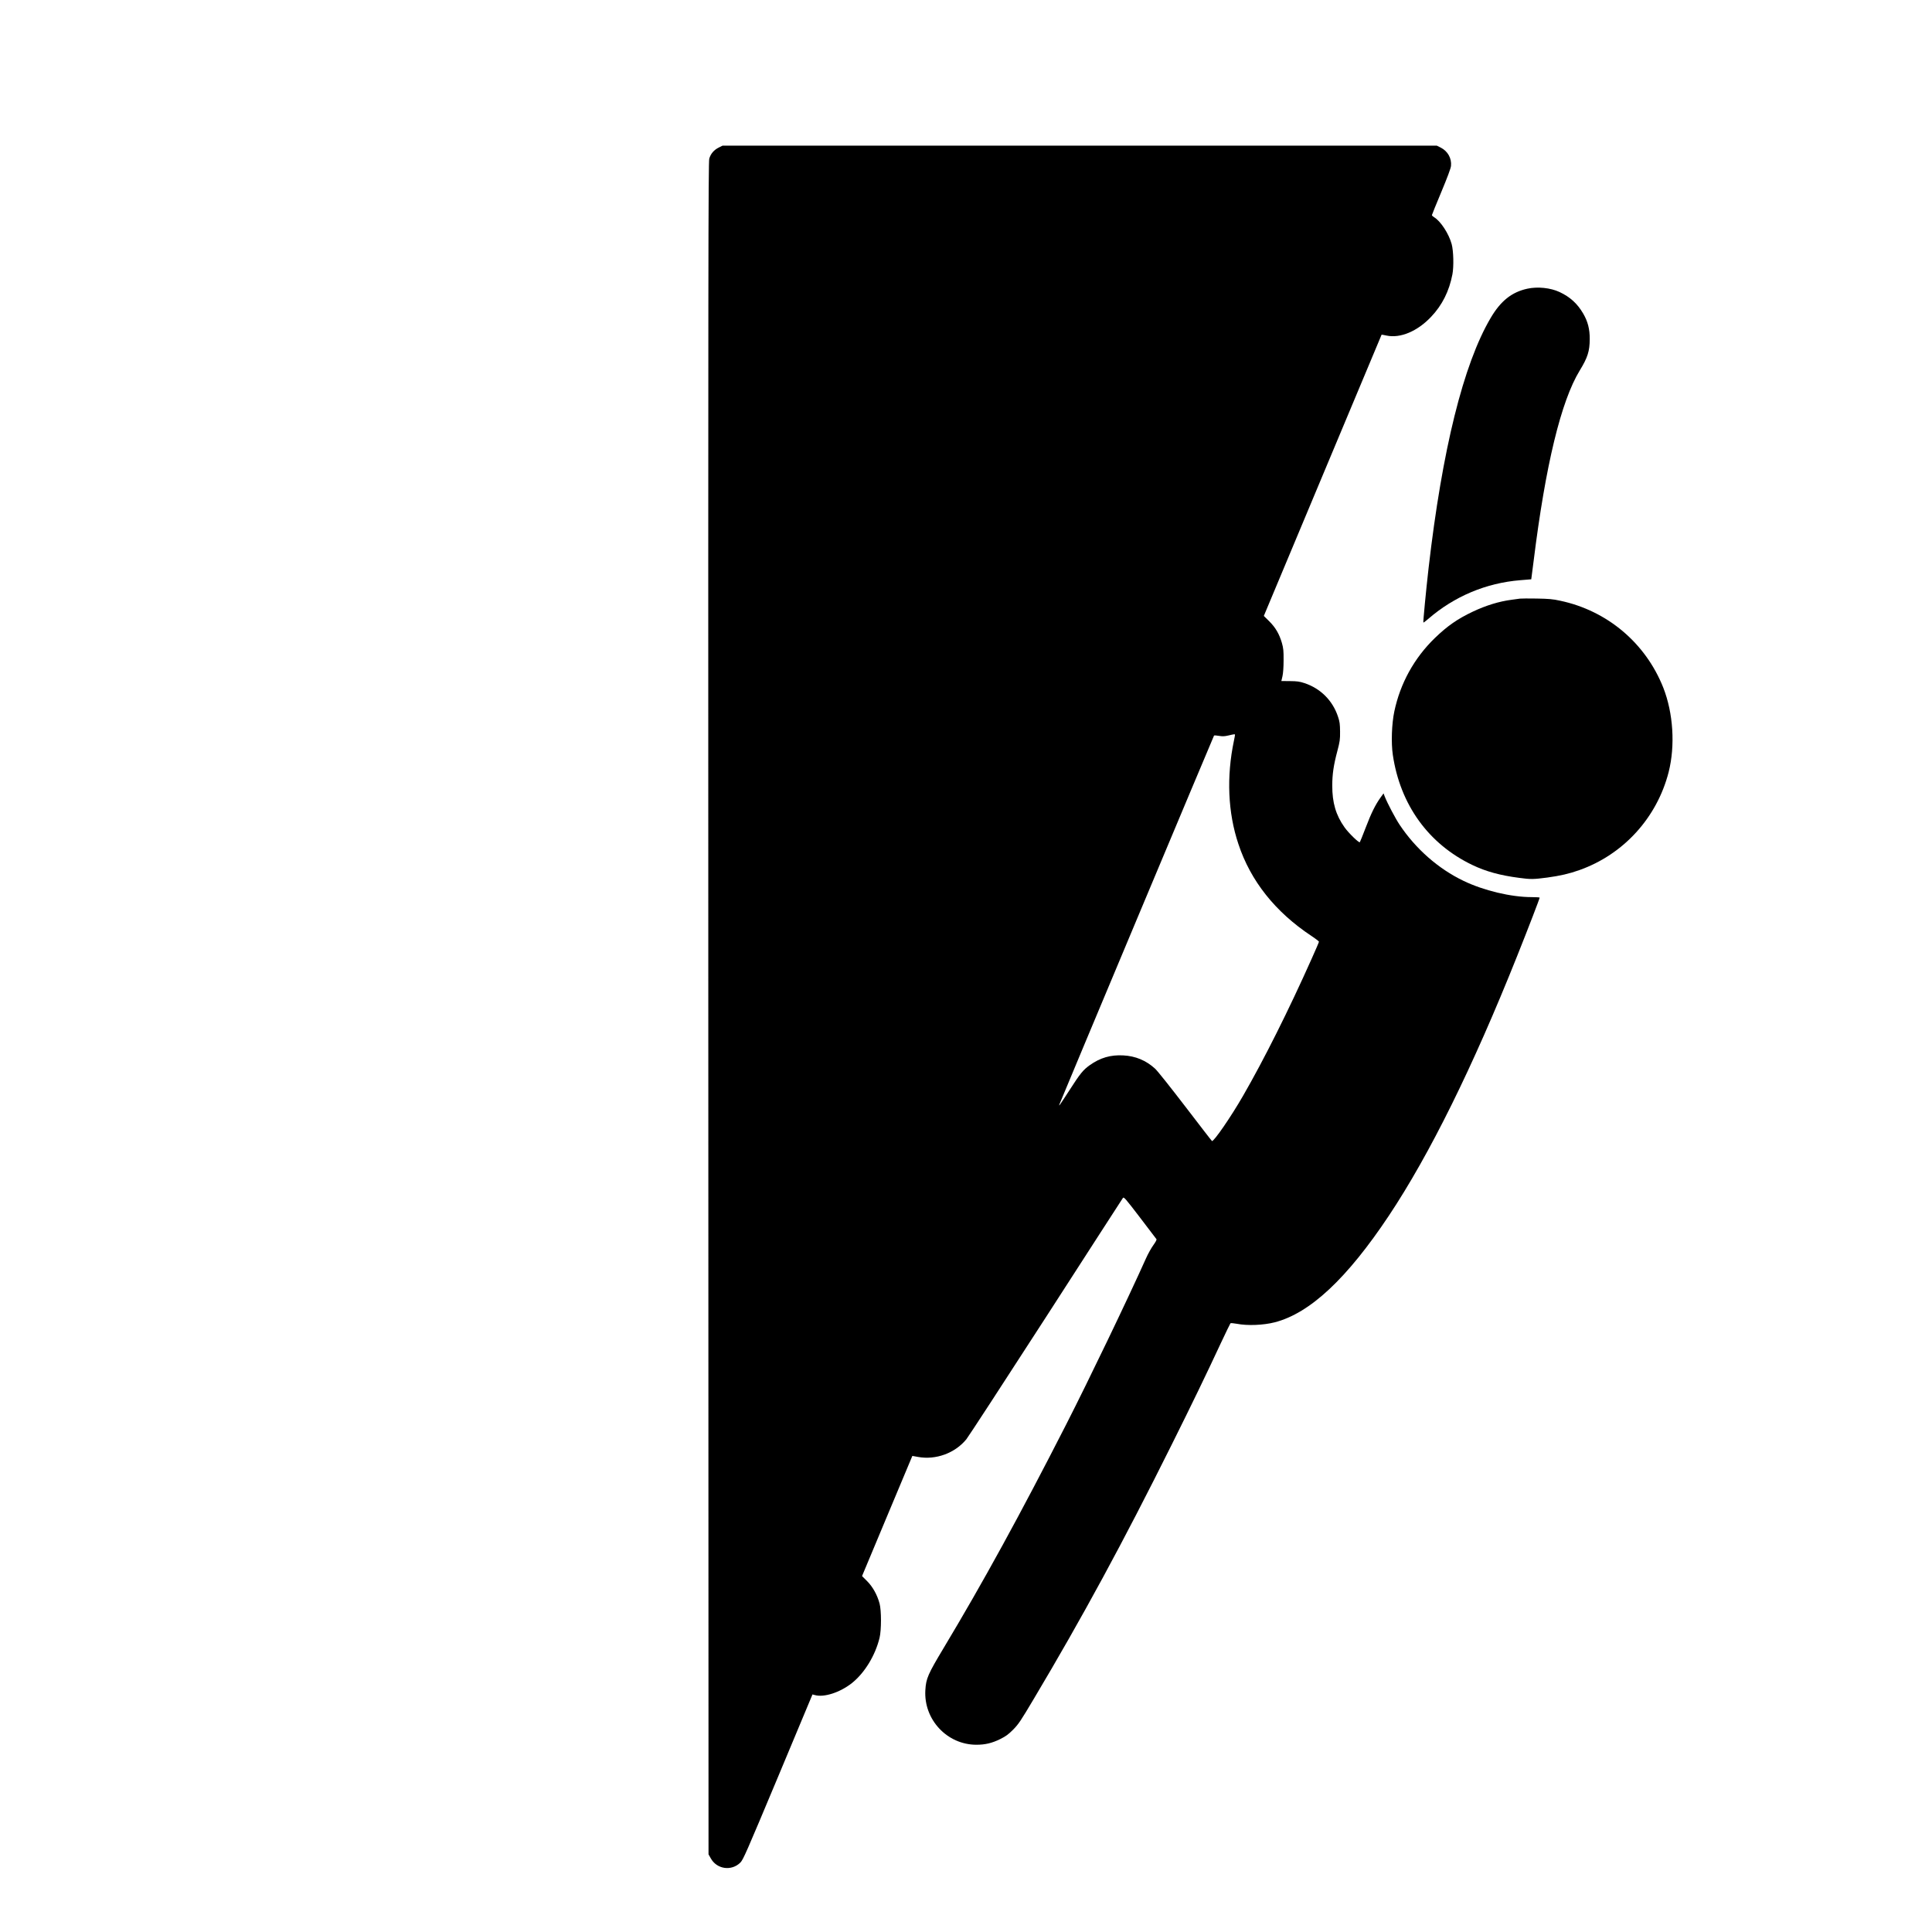 <?xml version="1.0" standalone="no"?>
<!DOCTYPE svg PUBLIC "-//W3C//DTD SVG 20010904//EN"
 "http://www.w3.org/TR/2001/REC-SVG-20010904/DTD/svg10.dtd">
<svg version="1.0" xmlns="http://www.w3.org/2000/svg"
 viewBox="0 0 2600 2600"
 preserveAspectRatio="xMidYMid meet">
<g transform="translate(0,2600) scale(0.1,-0.1)"
fill="#000000" stroke="none">
<path d="M9672 24014 c-64 -32 -108 -83 -127 -149 -13 -44 -15 -1452 -13
-11435 l3 -11385 30 -53 c81 -148 279 -176 398 -58 39 40 75 122 507 1153
l464 1110 30 -8 c124 -36 340 34 501 161 171 137 314 371 372 610 25 104 25
367 0 460 -31 116 -92 226 -168 302 l-68 68 325 777 c179 428 332 792 339 809
l13 31 78 -14 c239 -43 495 51 648 237 25 30 507 770 1071 1643 563 874 1030
1596 1037 1606 12 17 36 -11 228 -262 118 -154 218 -286 223 -293 5 -8 -11
-38 -42 -81 -27 -37 -72 -117 -99 -178 -244 -545 -769 -1637 -1074 -2235 -621
-1217 -1118 -2124 -1650 -3010 -211 -352 -236 -409 -245 -565 -24 -396 293
-735 687 -735 119 0 210 22 320 76 78 39 109 62 175 128 72 73 100 115 276
411 655 1099 1206 2115 1858 3425 275 552 457 928 663 1370 66 140 123 258
127 262 4 4 43 1 86 -7 144 -28 357 -19 510 20 473 122 971 587 1536 1435 549
825 1129 1999 1724 3489 152 380 305 778 305 791 0 4 -48 7 -107 7 -278 0
-646 88 -918 219 -338 162 -643 430 -859 754 -56 83 -165 290 -200 379 l-17
44 -39 -54 c-71 -99 -127 -212 -200 -404 -40 -104 -76 -194 -80 -199 -12 -12
-151 123 -205 199 -117 164 -167 333 -166 565 0 149 18 274 69 465 33 126 37
152 36 260 -1 100 -5 133 -27 198 -71 218 -235 382 -452 454 -67 22 -99 26
-195 27 l-116 1 15 65 c9 41 15 120 15 215 1 127 -3 162 -22 230 -35 122 -86
209 -170 293 l-74 73 792 1892 c436 1041 793 1893 793 1893 1 1 31 -4 67 -12
185 -39 414 57 598 251 150 157 245 347 288 573 20 105 15 315 -10 407 -38
140 -149 310 -237 362 -16 10 -29 22 -29 28 0 5 57 145 126 310 83 199 127
317 131 351 11 102 -44 201 -139 248 l-52 26 -4806 0 -4806 0 -52 -26z m6948
-7903 c0 -5 -6 -40 -14 -78 -102 -486 -82 -968 60 -1392 164 -496 496 -914
982 -1236 56 -37 102 -73 102 -78 0 -6 -44 -109 -99 -231 -308 -690 -643
-1359 -922 -1842 -162 -282 -397 -623 -419 -609 -5 3 -166 212 -359 464 -193
252 -375 481 -406 509 -121 111 -265 171 -430 179 -170 9 -310 -32 -450 -132
-88 -63 -128 -111 -271 -334 -134 -207 -151 -231 -136 -191 38 98 2075 4956
2080 4961 4 4 34 2 67 -4 47 -8 74 -7 125 5 81 19 90 20 90 9z"/>
<path d="M20555 22115 c-211 -46 -360 -165 -495 -395 -366 -621 -651 -1770
-835 -3367 -34 -298 -75 -726 -70 -731 2 -3 32 20 67 50 348 302 778 483 1238
520 80 6 146 12 147 12 1 1 15 112 32 247 160 1290 369 2152 621 2564 106 173
133 259 134 420 1 136 -26 240 -89 347 -78 133 -176 222 -317 288 -122 57
-296 75 -433 45z"/>
<path d="M20455 17944 c-16 -2 -66 -9 -110 -15 -171 -22 -348 -77 -524 -160
-207 -98 -343 -193 -510 -354 -279 -270 -467 -610 -547 -990 -35 -166 -44
-423 -20 -584 99 -671 481 -1200 1071 -1482 181 -87 375 -140 630 -173 154
-21 192 -20 376 4 170 23 298 52 432 100 595 210 1046 706 1203 1320 90 356
62 793 -72 1135 -238 601 -754 1037 -1389 1171 -100 22 -153 26 -315 29 -107
2 -208 1 -225 -1z"/>
</g>
</svg>
